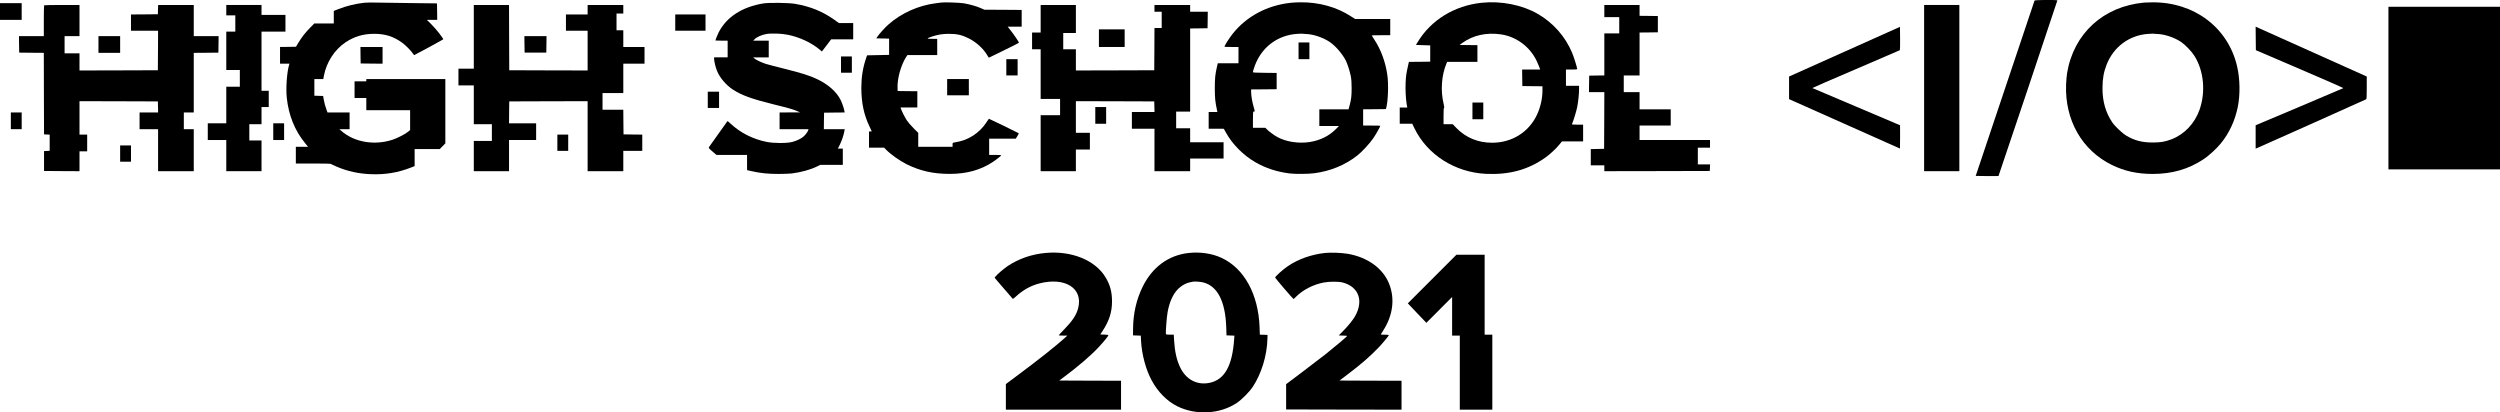 <?xml version="1.0" standalone="no"?>
<!DOCTYPE svg PUBLIC "-//W3C//DTD SVG 20010904//EN"
 "http://www.w3.org/TR/2001/REC-SVG-20010904/DTD/svg10.dtd">
<svg version="1.0" xmlns="http://www.w3.org/2000/svg"
 width="5535pt" height="913pt" viewBox="0 0 5535 913"
 preserveAspectRatio="xMidYMid meet">

<g transform="translate(0,913) scale(0.1,-0.1)"
fill="#000000" stroke="none">
<path d="M45045 9118 c-3 -7 -297 -884 -654 -1948 l-649 -1935 251 -3 c137 -1
252 -1 254 2 6 5 1303 3875 1303 3887 0 15 -500 12 -505 -3z"/>
<path d="M8065 9069 c-194 -21 -392 -70 -572 -140 l-103 -41 0 -139 0 -139
-216 0 -215 0 -92 -93 c-104 -105 -188 -212 -263 -337 l-51 -85 -177 -3 -176
-2 0 -185 0 -185 104 0 105 0 -10 -32 c-47 -164 -72 -510 -50 -719 40 -386
175 -724 400 -1001 l71 -88 -135 0 -135 0 0 -185 0 -185 383 0 c228 0 387 -4
393 -9 5 -6 63 -33 129 -61 239 -103 488 -157 765 -167 318 -11 591 35 883
149 l77 31 0 188 0 189 278 0 278 0 62 63 62 63 0 712 0 712 -875 0 -875 0 0
-25 0 -25 -130 0 -130 0 0 -185 0 -185 130 0 130 0 0 -135 0 -135 485 0 485 0
0 -220 0 -220 -57 -45 c-68 -53 -227 -134 -333 -169 -403 -132 -851 -54 -1135
198 l-40 35 113 1 112 0 0 185 0 185 -244 0 -245 0 -20 53 c-30 82 -52 164
-65 241 l-12 71 -97 3 -97 3 0 184 0 185 99 0 99 0 12 68 c56 302 237 583 482
746 193 128 391 187 633 187 243 1 435 -61 626 -202 71 -52 188 -171 229 -232
14 -20 28 -37 32 -37 8 0 630 338 640 348 13 13 -152 224 -258 330 l-103 102
115 0 114 0 -2 183 -3 182 -585 7 c-322 3 -666 9 -765 11 -99 3 -216 1 -260
-4z"/>
<path d="M20845 9074 c-16 -2 -70 -9 -120 -15 -384 -47 -767 -217 -1050 -467
-87 -76 -201 -203 -251 -276 l-24 -35 142 -3 143 -3 0 -180 0 -180 -244 -5
-244 -5 -24 -70 c-69 -203 -103 -413 -103 -650 0 -327 56 -594 180 -854 28
-57 50 -105 50 -107 0 -2 -13 -4 -30 -4 l-30 0 0 -180 0 -180 168 0 168 0 39
-41 c101 -104 300 -246 455 -324 296 -148 592 -215 952 -215 384 -1 695 87
973 273 71 48 169 126 173 138 2 5 -57 9 -132 9 l-136 0 0 180 0 180 295 0
294 0 36 56 c20 31 33 60 28 65 -8 8 -648 319 -657 319 -3 0 -30 -38 -60 -85
-73 -111 -174 -211 -289 -286 -128 -83 -247 -126 -419 -154 -37 -6 -38 -7 -38
-50 l0 -45 -380 0 -380 0 0 154 0 154 -104 104 c-57 57 -125 136 -151 176 -44
70 -115 210 -130 260 l-6 22 185 0 186 0 0 180 0 180 -217 2 -218 3 -3 63
c-10 203 73 506 187 685 l31 47 330 0 330 0 0 180 0 180 -112 0 c-130 0 -131
7 -6 50 128 43 237 61 378 61 177 0 287 -25 435 -99 160 -80 310 -212 399
-353 l48 -77 192 93 c275 133 476 234 476 241 0 13 -111 177 -177 261 l-73 93
155 0 155 0 0 185 0 185 -412 3 -413 2 -85 37 c-94 41 -228 79 -365 104 -86
15 -430 28 -500 18z"/>
<path d="M28585 9069 c-528 -54 -995 -304 -1299 -694 -81 -104 -176 -254 -176
-280 0 -3 70 -5 155 -5 l155 0 0 -180 0 -180 -229 0 -229 0 -16 -68 c-43 -188
-50 -264 -50 -492 1 -220 7 -280 50 -487 l7 -33 -97 0 -96 0 0 -185 0 -185
168 0 167 -1 50 -89 c142 -256 386 -501 651 -653 226 -130 479 -213 758 -247
127 -16 411 -13 547 5 358 47 686 183 955 396 104 83 278 272 354 386 60 90
150 250 150 268 0 3 -85 5 -190 5 l-190 0 0 180 0 180 252 2 252 3 8 30 c41
154 53 527 23 730 -42 288 -141 555 -284 773 -34 51 -61 95 -61 97 0 3 92 5
205 5 l205 0 0 180 0 180 -390 0 -389 0 -87 56 c-319 208 -710 317 -1123 313
-69 -1 -162 -5 -206 -10z m367 -694 c157 -13 352 -83 489 -175 130 -88 279
-262 357 -415 36 -73 89 -238 108 -340 14 -73 19 -145 19 -270 0 -173 -9 -248
-47 -387 l-21 -78 -324 0 -323 0 0 -185 0 -185 217 0 217 0 -64 -65 c-154
-156 -355 -255 -587 -290 -246 -37 -517 5 -713 111 -72 40 -189 126 -234 173
l-30 31 -138 0 -138 0 0 180 c0 173 1 180 20 180 25 0 25 2 -5 107 -31 106
-55 248 -55 325 l0 58 283 2 282 3 0 180 0 180 -262 3 c-216 2 -263 5 -263 16
0 26 41 148 75 222 164 360 490 590 885 623 93 8 113 8 252 -4z"/>
<path d="M28750 8005 l0 -185 120 0 120 0 0 185 0 185 -120 0 -120 0 0 -185z"/>
<path d="M32805 9069 c-606 -64 -1123 -382 -1420 -874 l-36 -60 158 -5 158 -5
0 -180 0 -180 -236 -3 -236 -2 -22 -98 c-35 -157 -42 -205 -50 -348 -8 -151 2
-370 22 -486 l14 -78 -83 0 -84 0 0 -180 0 -180 139 0 138 0 47 -97 c284 -588
898 -979 1586 -1012 519 -24 943 93 1322 366 101 73 228 191 302 282 l58 71
234 0 234 0 0 185 0 185 -126 0 c-116 0 -126 1 -118 18 31 71 96 285 113 372
24 129 41 286 41 391 l0 79 -145 0 -145 0 0 180 0 180 125 0 c69 0 125 4 125
8 0 31 -76 276 -114 365 -151 360 -421 665 -762 861 -344 198 -809 290 -1239
245z m425 -700 c341 -49 644 -274 794 -592 19 -40 43 -98 55 -129 l21 -58
-200 0 -200 0 2 -182 3 -183 223 -3 222 -2 0 -99 c0 -170 -44 -366 -119 -527
-182 -390 -555 -624 -996 -624 -310 0 -579 111 -786 322 l-85 88 -102 0 -102
0 0 179 c0 124 3 180 11 183 8 3 5 29 -9 88 -71 290 -47 633 62 893 l16 37
335 0 335 0 0 185 0 185 -197 2 -198 3 65 47 c236 168 527 233 850 187z"/>
<path d="M32600 6675 l0 -185 120 0 120 0 0 185 0 185 -120 0 -120 0 0 -185z"/>
<path d="M47475 9073 c-905 -81 -1565 -684 -1710 -1563 -9 -52 -18 -165 -22
-250 -30 -786 350 -1456 1012 -1781 282 -138 563 -200 909 -200 432 1 793 106
1129 330 115 77 286 234 376 346 186 228 313 502 375 805 56 275 50 625 -15
903 -201 861 -957 1428 -1888 1415 -69 -1 -144 -3 -166 -5z m327 -698 c156
-13 351 -83 489 -175 92 -62 235 -212 297 -312 205 -331 248 -792 111 -1185
-107 -307 -339 -551 -627 -659 -142 -53 -236 -69 -412 -69 -233 0 -403 44
-582 151 -95 57 -254 208 -315 299 -143 213 -214 461 -214 747 0 215 27 364
94 534 155 387 494 639 905 673 95 8 115 8 254 -4z"/>
<path d="M16905 9055 c-474 -77 -823 -303 -995 -645 -27 -53 -70 -162 -70
-177 0 -1 61 -3 135 -3 l135 0 0 -185 0 -185 -150 0 -150 0 0 -30 c0 -52 30
-181 61 -260 60 -156 202 -324 361 -427 192 -124 411 -203 889 -322 344 -85
454 -116 540 -156 l54 -24 -227 0 -228 -1 0 -185 0 -185 321 0 320 0 -7 -22
c-11 -38 -61 -104 -106 -143 -54 -46 -145 -90 -245 -117 -116 -32 -412 -32
-568 0 -308 62 -579 199 -803 407 -34 32 -64 56 -66 54 -7 -7 -402 -564 -410
-577 -10 -17 3 -32 93 -109 l74 -63 339 0 338 0 0 -168 0 -169 93 -21 c202
-46 362 -63 608 -63 108 0 239 5 290 11 200 24 419 85 561 156 l68 34 250 0
250 0 0 180 0 180 -55 0 -55 0 45 89 c43 86 85 213 100 299 l7 42 -231 0 -231
0 2 183 3 182 228 3 228 2 -7 38 c-10 58 -51 177 -83 240 -92 183 -274 343
-523 462 -158 75 -342 133 -713 226 -187 46 -376 96 -420 110 -100 33 -211 85
-250 118 l-30 25 173 1 172 0 0 185 0 185 -172 0 -172 0 30 31 c46 48 158 98
259 116 114 20 337 12 479 -17 261 -52 529 -179 712 -335 l41 -35 103 135 103
135 243 0 244 0 0 180 0 180 -158 0 -158 0 -102 73 c-260 184 -529 294 -872
353 -135 23 -571 29 -695 9z"/>
<path d="M0 8875 l0 -185 240 0 240 0 0 185 0 185 -240 0 -240 0 0 -185z"/>
<path d="M977 9013 c-4 -3 -7 -159 -7 -345 l0 -338 -275 0 -275 0 2 -182 3
-183 272 -3 273 -2 2 -903 3 -902 63 -3 62 -3 0 -179 0 -179 -62 -3 -63 -3 0
-220 0 -220 393 -3 392 -2 0 220 0 220 85 0 85 0 0 185 0 185 -85 0 -85 0 0
370 0 370 868 -2 867 -3 3 -122 3 -123 -206 0 -205 0 0 -185 0 -185 205 0 205
0 0 -465 0 -465 395 0 395 0 0 465 0 465 -110 0 -110 0 0 185 0 185 110 0 110
0 0 660 0 660 273 2 272 3 3 183 2 182 -275 0 -275 0 0 345 0 345 -395 0 -394
0 -3 -102 -3 -103 -297 -3 -298 -2 0 -180 0 -180 300 0 300 0 -2 -437 -3 -438
-867 -3 -868 -2 0 190 0 190 -165 0 -165 0 0 190 0 190 165 0 165 0 0 345 0
345 -388 0 c-214 0 -392 -3 -395 -7z"/>
<path d="M5010 8905 l0 -115 100 0 100 0 0 -180 0 -180 -100 0 -100 0 0 -425
0 -425 150 0 150 0 0 -185 0 -185 -150 0 -150 0 0 -405 0 -405 -205 0 -205 0
0 -185 0 -185 205 0 205 0 0 -345 0 -345 390 0 390 0 0 340 0 340 -135 0 -135
0 0 180 0 180 135 0 135 0 0 190 0 190 80 0 80 0 0 180 0 180 -80 0 -80 0 0
655 0 655 265 0 265 0 0 185 0 185 -265 0 -265 0 0 110 0 110 -390 0 -390 0 0
-115z"/>
<path d="M10490 8315 l0 -705 -170 0 -170 0 0 -185 0 -185 170 0 170 0 0 -430
0 -430 200 0 200 0 0 -185 0 -185 -200 0 -200 0 0 -335 0 -335 390 0 390 0 0
345 0 345 300 0 300 0 0 185 0 185 -300 0 -300 0 2 243 3 242 868 3 867 2 0
-775 0 -775 395 0 395 0 0 225 0 225 210 0 210 0 0 180 0 180 -207 2 -208 3
-3 273 -2 272 -230 0 -230 0 0 185 0 185 230 0 230 0 0 325 0 325 235 0 235 0
0 185 0 185 -235 0 -235 0 0 185 0 185 -75 0 -75 0 0 185 0 185 75 0 75 0 0
95 0 95 -395 0 -395 0 0 -105 0 -105 -240 0 -240 0 0 -180 0 -180 240 0 240 0
0 -440 0 -440 -867 2 -868 3 -3 723 -2 722 -390 0 -390 0 0 -705z"/>
<path d="M23040 8715 l0 -305 -95 0 -95 0 0 -185 0 -185 95 0 95 0 0 -550 0
-550 215 0 215 0 0 -180 0 -180 -215 0 -215 0 0 -620 0 -620 390 0 390 0 0
240 0 240 155 0 155 0 0 185 0 185 -155 0 -155 0 0 350 0 350 868 -2 867 -3 3
-117 3 -118 -251 0 -250 0 0 -185 0 -185 250 0 250 0 0 -470 0 -470 395 0 395
0 0 140 0 140 370 0 370 0 0 180 0 180 -370 0 -370 0 0 155 0 155 -155 0 -155
0 0 185 0 185 155 0 155 0 0 920 0 920 193 2 192 3 3 183 2 182 -195 0 -195 0
0 75 0 75 -395 0 -395 0 0 -75 0 -75 80 0 80 0 0 -180 0 -180 -80 0 -80 0 -2
-467 -3 -468 -867 -3 -868 -2 0 235 0 235 -140 0 -140 0 0 180 0 180 140 0
140 0 0 310 0 310 -390 0 -390 0 0 -305z"/>
<path d="M35520 8885 l0 -135 165 0 165 0 0 -180 0 -180 -165 0 -165 0 0 -465
0 -465 -167 -2 -168 -3 -3 -182 -2 -183 170 0 170 0 -2 -627 -3 -628 -147 -3
-148 -3 0 -179 0 -180 150 0 150 0 0 -65 0 -65 1168 2 1167 3 3 73 3 72 -136
0 -135 0 0 185 0 185 135 0 135 0 0 85 0 85 -780 0 -780 0 0 160 0 160 345 0
345 0 0 180 0 180 -345 0 -345 0 0 190 0 190 -175 0 -175 0 0 185 0 185 175 0
175 0 0 475 0 475 203 2 202 3 0 180 0 180 -202 3 -203 2 0 120 0 120 -390 0
-390 0 0 -135z"/>
<path d="M42600 7180 l0 -1840 390 0 390 0 0 1840 0 1840 -390 0 -390 0 0
-1840z"/>
<path d="M52880 7180 l0 -1800 1235 0 1235 0 0 1800 0 1800 -1235 0 -1235 0 0
-1800z"/>
<path d="M14950 8630 l0 -180 335 0 335 0 0 180 0 180 -335 0 -335 0 0 -180z"/>
<path d="M40838 7986 l-1228 -550 0 -250 0 -251 1228 -547 1227 -547 3 256 c1
141 1 258 -1 260 -2 2 -439 187 -971 412 -531 224 -968 410 -971 412 -2 3 431
191 963 418 532 227 970 417 975 420 4 4 6 122 5 262 l-3 255 -1227 -550z"/>
<path d="M49942 8279 l3 -260 972 -417 c535 -229 969 -419 965 -423 -4 -3
-442 -190 -974 -414 l-968 -408 0 -259 0 -258 33 13 c126 54 2405 1072 2415
1080 9 7 12 71 12 256 l0 247 -1157 519 c-637 285 -1191 533 -1231 552 l-72
33 2 -261z"/>
<path d="M24330 8285 l0 -195 285 0 285 0 0 195 0 195 -285 0 -285 0 0 -195z"/>
<path d="M2180 8145 l0 -185 240 0 240 0 0 185 0 185 -240 0 -240 0 0 -185z"/>
<path d="M11612 8148 l3 -183 240 0 240 0 3 183 2 182 -245 0 -245 0 2 -182z"/>
<path d="M7982 7908 l3 -183 243 -3 242 -2 0 185 0 185 -245 0 -245 0 2 -182z"/>
<path d="M18620 7700 l0 -180 120 0 120 0 0 180 0 180 -120 0 -120 0 0 -180z"/>
<path d="M22280 7640 l0 -180 125 0 125 0 0 180 0 180 -125 0 -125 0 0 -180z"/>
<path d="M20970 7200 l0 -180 240 0 240 0 0 180 0 180 -240 0 -240 0 0 -180z"/>
<path d="M15670 6920 l0 -180 125 0 125 0 0 180 0 180 -125 0 -125 0 0 -180z"/>
<path d="M24250 6575 l0 -185 120 0 120 0 0 185 0 185 -120 0 -120 0 0 -185z"/>
<path d="M240 6455 l0 -185 120 0 120 0 0 185 0 185 -120 0 -120 0 0 -185z"/>
<path d="M6050 6215 l0 -185 120 0 120 0 0 185 0 185 -120 0 -120 0 0 -185z"/>
<path d="M12340 5970 l0 -180 120 0 120 0 0 180 0 180 -120 0 -120 0 0 -180z"/>
<path d="M2660 5730 l0 -180 120 0 120 0 0 180 0 180 -120 0 -120 0 0 -180z"/>
<path d="M23143 3529 c-307 -29 -590 -128 -829 -287 -90 -61 -236 -185 -274
-234 l-20 -27 196 -228 c108 -125 200 -232 205 -237 5 -6 30 11 61 40 161 151
337 249 534 300 570 144 967 -110 855 -548 -39 -150 -124 -280 -308 -469 -68
-69 -123 -129 -123 -133 0 -3 43 -6 96 -6 l96 0 -55 -50 c-186 -169 -577 -480
-1040 -824 l-267 -199 0 -283 0 -284 1275 0 1275 0 0 320 0 320 -684 2 -684 3
120 90 c303 226 581 465 749 645 113 121 218 249 219 267 0 9 -27 13 -90 15
l-89 3 55 85 c142 218 204 412 204 645 0 209 -40 361 -139 528 -226 385 -758
602 -1338 546z"/>
<path d="M26315 3529 c-447 -50 -805 -314 -1019 -752 -136 -279 -207 -588
-210 -921 l-1 -151 86 -3 86 -3 6 -117 c16 -300 106 -635 234 -872 138 -257
339 -460 567 -574 409 -204 941 -176 1313 69 117 78 281 243 362 365 190 288
313 691 322 1060 l2 85 -85 3 -85 3 -6 167 c-27 727 -340 1298 -838 1531 -210
99 -474 138 -734 110z m330 -653 c313 -84 484 -420 504 -991 l6 -180 87 -3 88
-3 -6 -77 c-40 -591 -211 -897 -540 -967 -277 -59 -522 68 -653 337 -79 162
-122 352 -137 607 l-7 121 -84 0 c-61 0 -85 4 -89 13 -10 26 16 373 36 483 40
224 120 403 229 513 75 75 175 133 261 150 30 6 64 13 75 15 33 8 177 -3 230
-18z"/>
<path d="M29340 3530 c-305 -34 -590 -134 -822 -289 -112 -75 -291 -236 -286
-257 4 -16 396 -474 407 -474 4 0 27 21 51 46 151 155 391 278 622 320 128 23
322 23 413 0 358 -93 472 -405 274 -751 -48 -85 -177 -242 -283 -344 -42 -40
-76 -75 -76 -77 0 -2 43 -4 96 -4 60 0 93 -4 89 -10 -12 -20 -305 -266 -479
-404 -99 -77 -335 -258 -525 -401 l-346 -260 0 -280 0 -280 1278 -3 1277 -2 0
320 0 320 -686 2 -687 3 174 132 c303 229 499 399 695 603 84 88 224 257 224
272 0 4 -40 8 -90 8 -49 0 -90 2 -90 5 0 2 23 39 51 82 221 339 268 718 130
1051 -139 336 -476 578 -911 653 -133 23 -376 32 -500 19z"/>
<path d="M31707 2952 l-538 -538 205 -216 206 -215 285 286 285 286 0 -427 0
-428 85 0 85 0 0 -820 0 -820 360 0 360 0 0 830 0 830 -85 0 -85 0 0 885 0
885 -313 0 -312 0 -538 -538z"/>
</g>
</svg>
